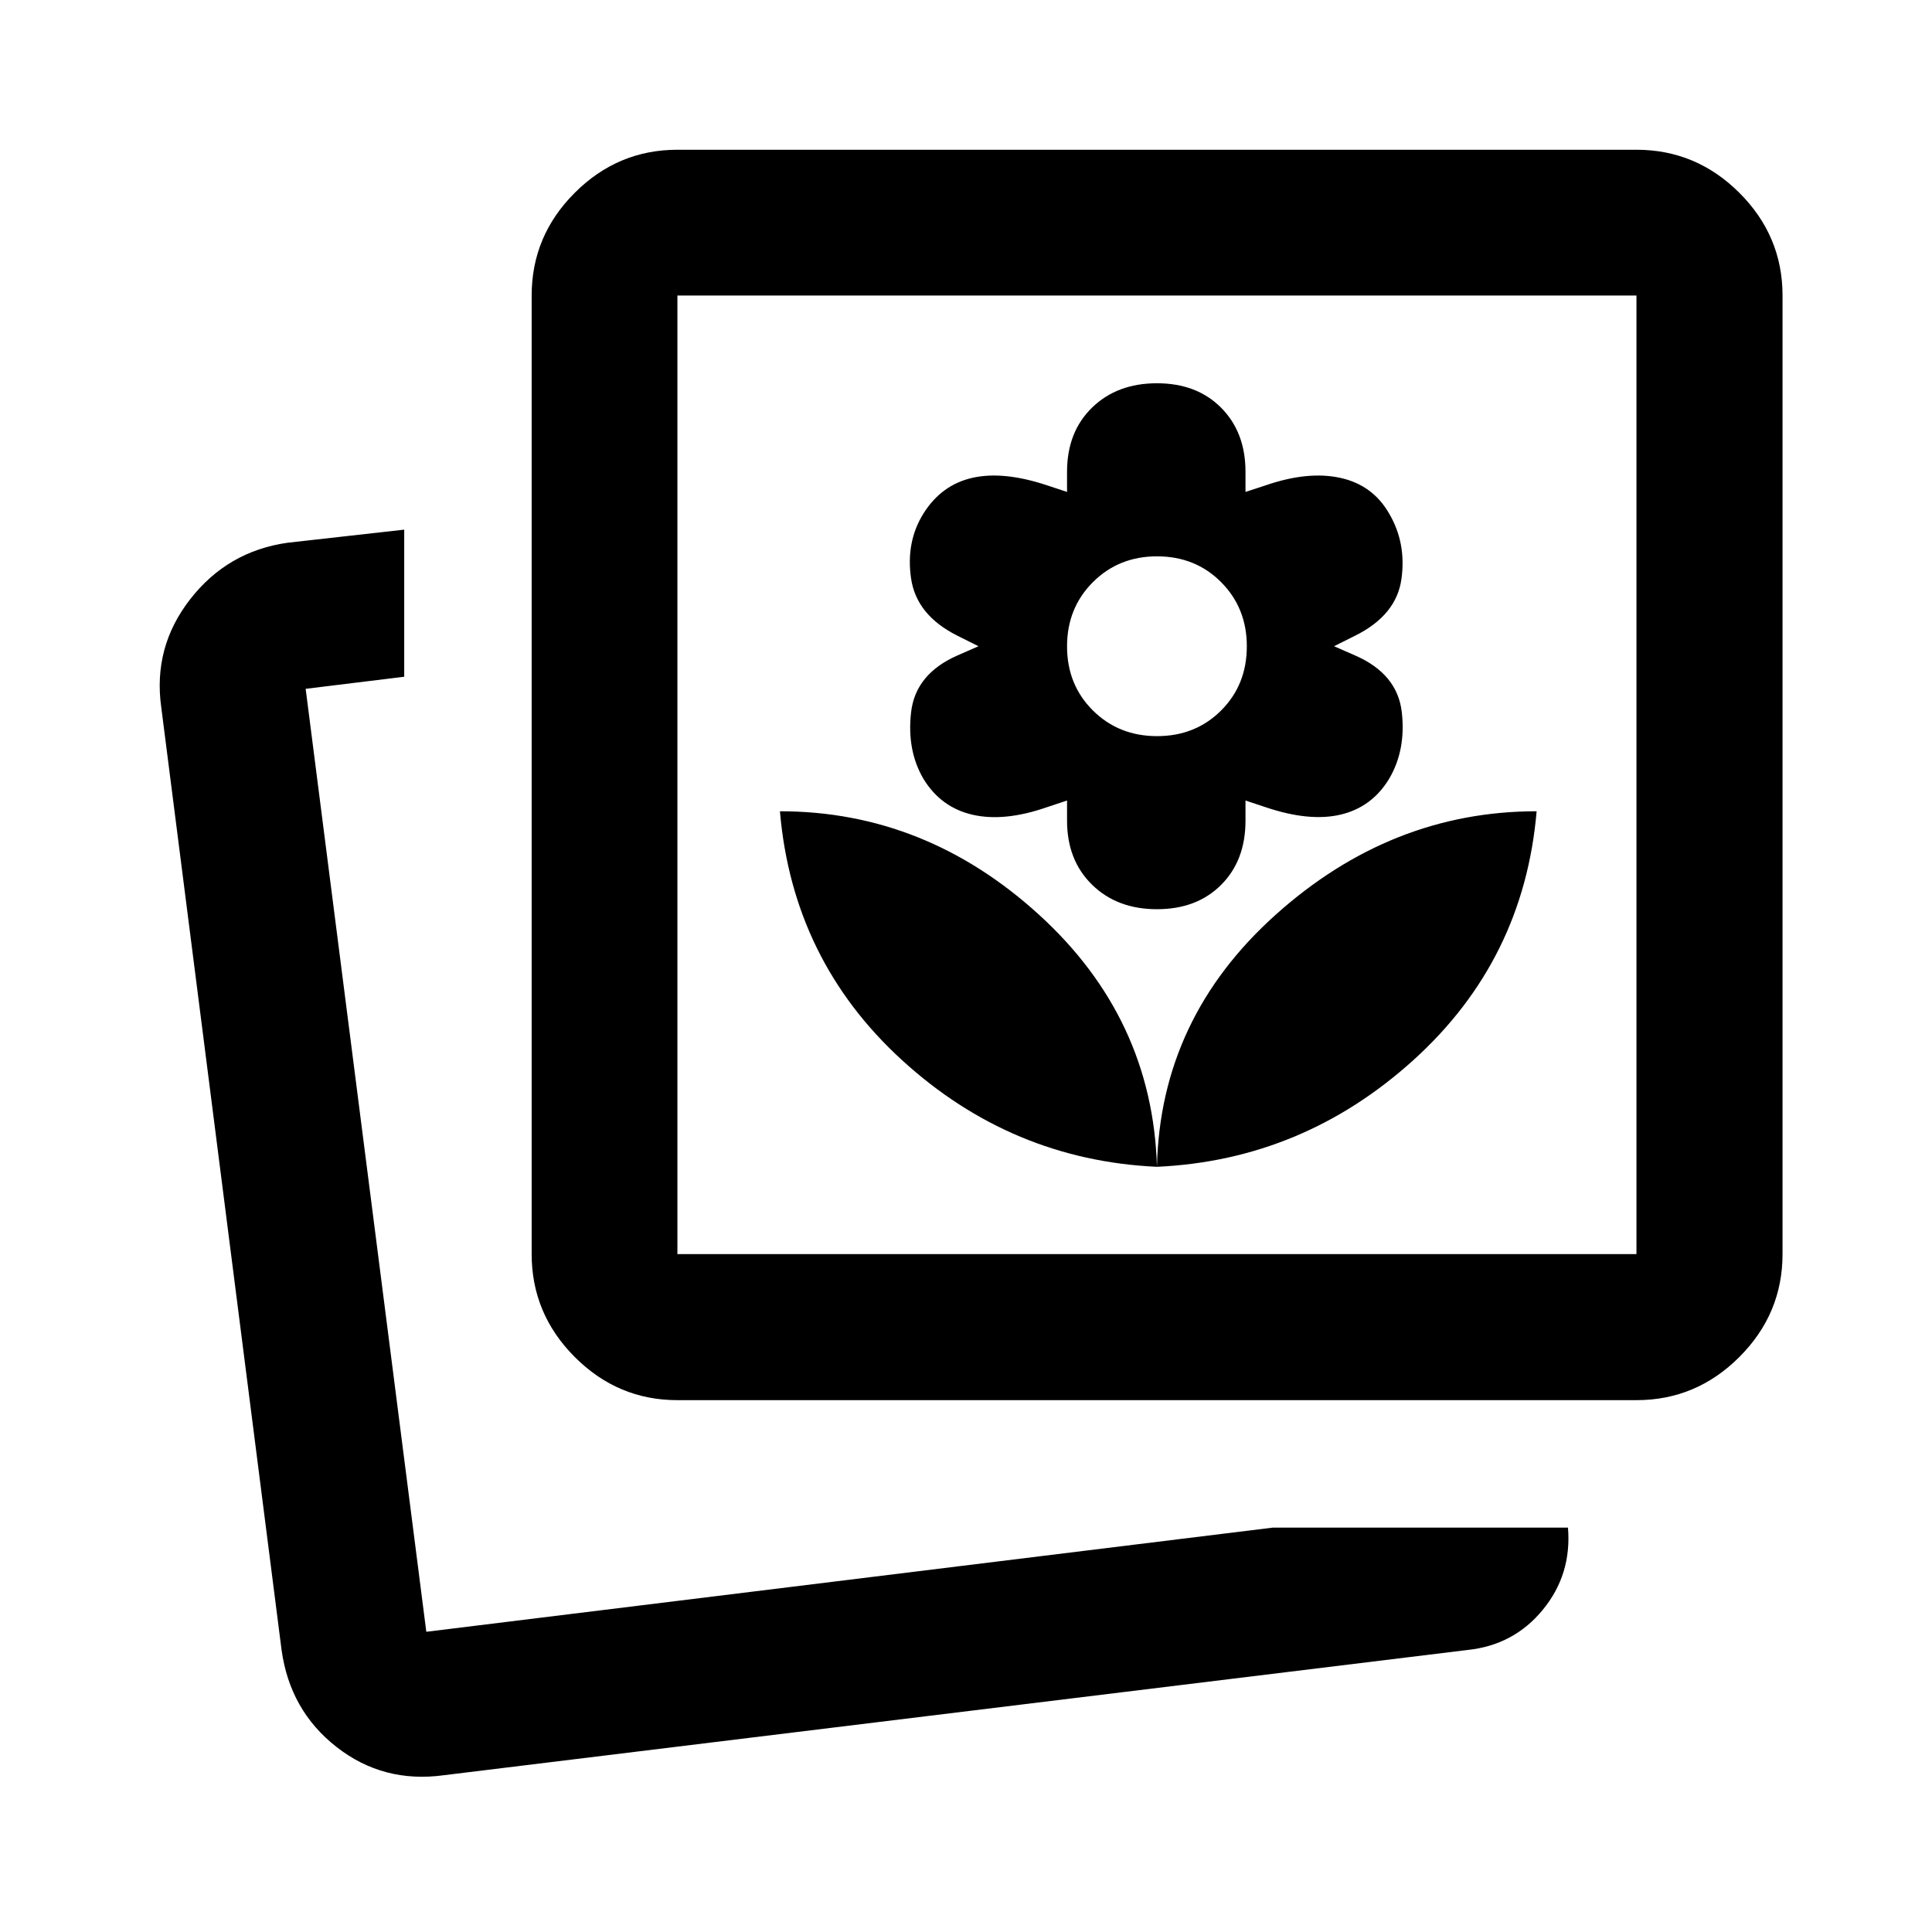 <svg xmlns="http://www.w3.org/2000/svg" height="40" viewBox="0 -960 960 960" width="40"><path d="M574.88-380.22q72.49-3.34 127.41-53 54.92-49.67 61.25-123.67-72.33 0-129.66 51.41-57.34 51.42-59 125.26Zm0 0q-2.18-73.84-58.6-125.26-56.43-51.41-128.74-51.41 6.34 74 60.67 123.67 54.33 49.66 126.67 53Zm0-128q19.81 0 31.9-12.1 12.1-12.1 12.1-31.9v-10l10.04 3.33q21.74 7.33 37.23 3.67 15.48-3.67 24.02-17.67 8.53-14.33 6.37-33.25-2.17-18.92-23-28.08l-10.66-4.67 10.66-5.33q20.34-10.17 22.83-28.09 2.5-17.92-6.16-32.58-8.17-14.17-24.25-17.67-16.08-3.51-37.08 3.73l-10 3.27v-10q0-19.66-12.1-31.83-12.09-12.17-31.9-12.17t-32.24 12.1q-12.43 12.09-12.43 31.9v10l-10.04-3.33q-21.74-7.18-37.05-3.67-15.32 3.5-24.23 17.67-8.85 14.17-6.18 32.33 2.66 18.17 22.83 28.34l10.67 5.33-10.67 4.67q-20.66 9.19-22.83 28.17-2.17 18.98 6.21 33.16 8.69 14.16 24.43 17.75 15.75 3.58 36.81-3.75l10.05-3.33v10q0 19.66 12.43 31.83 12.43 12.17 32.24 12.17Zm.06-86q-19.06 0-31.9-12.77-12.83-12.77-12.83-31.83 0-19.07 12.84-31.9 12.85-12.84 31.84-12.84 19.15 0 31.9 12.85 12.75 12.84 12.75 31.83 0 19.15-12.76 31.9-12.77 12.76-31.84 12.76Zm57.52 393.28h146.66q1.92 23.27-12.53 40.86-14.46 17.6-37.52 19.96L220.61-77.91q-30.14 4.14-53.36-14-23.21-18.14-27.35-48.31L80.14-608.46q-4.23-29.94 14.38-53.81 18.6-23.86 48.42-28.05l57.91-6.5v73.09l-48.97 6 59.95 468.55 420.63-51.76ZM336.6-264.27q-29.62 0-51.02-21.45-21.4-21.45-21.4-51.13v-476.32q0-29.62 21.4-51.02 21.4-21.4 51.02-21.4h476.55q29.69 0 51.13 21.4 21.45 21.4 21.45 51.02v476.32q0 29.68-21.45 51.13-21.44 21.45-51.13 21.45H336.6Zm0-72.58h476.55v-476.32H336.6v476.32ZM211.83-149.18Zm363.05-425.95Z"/></svg>